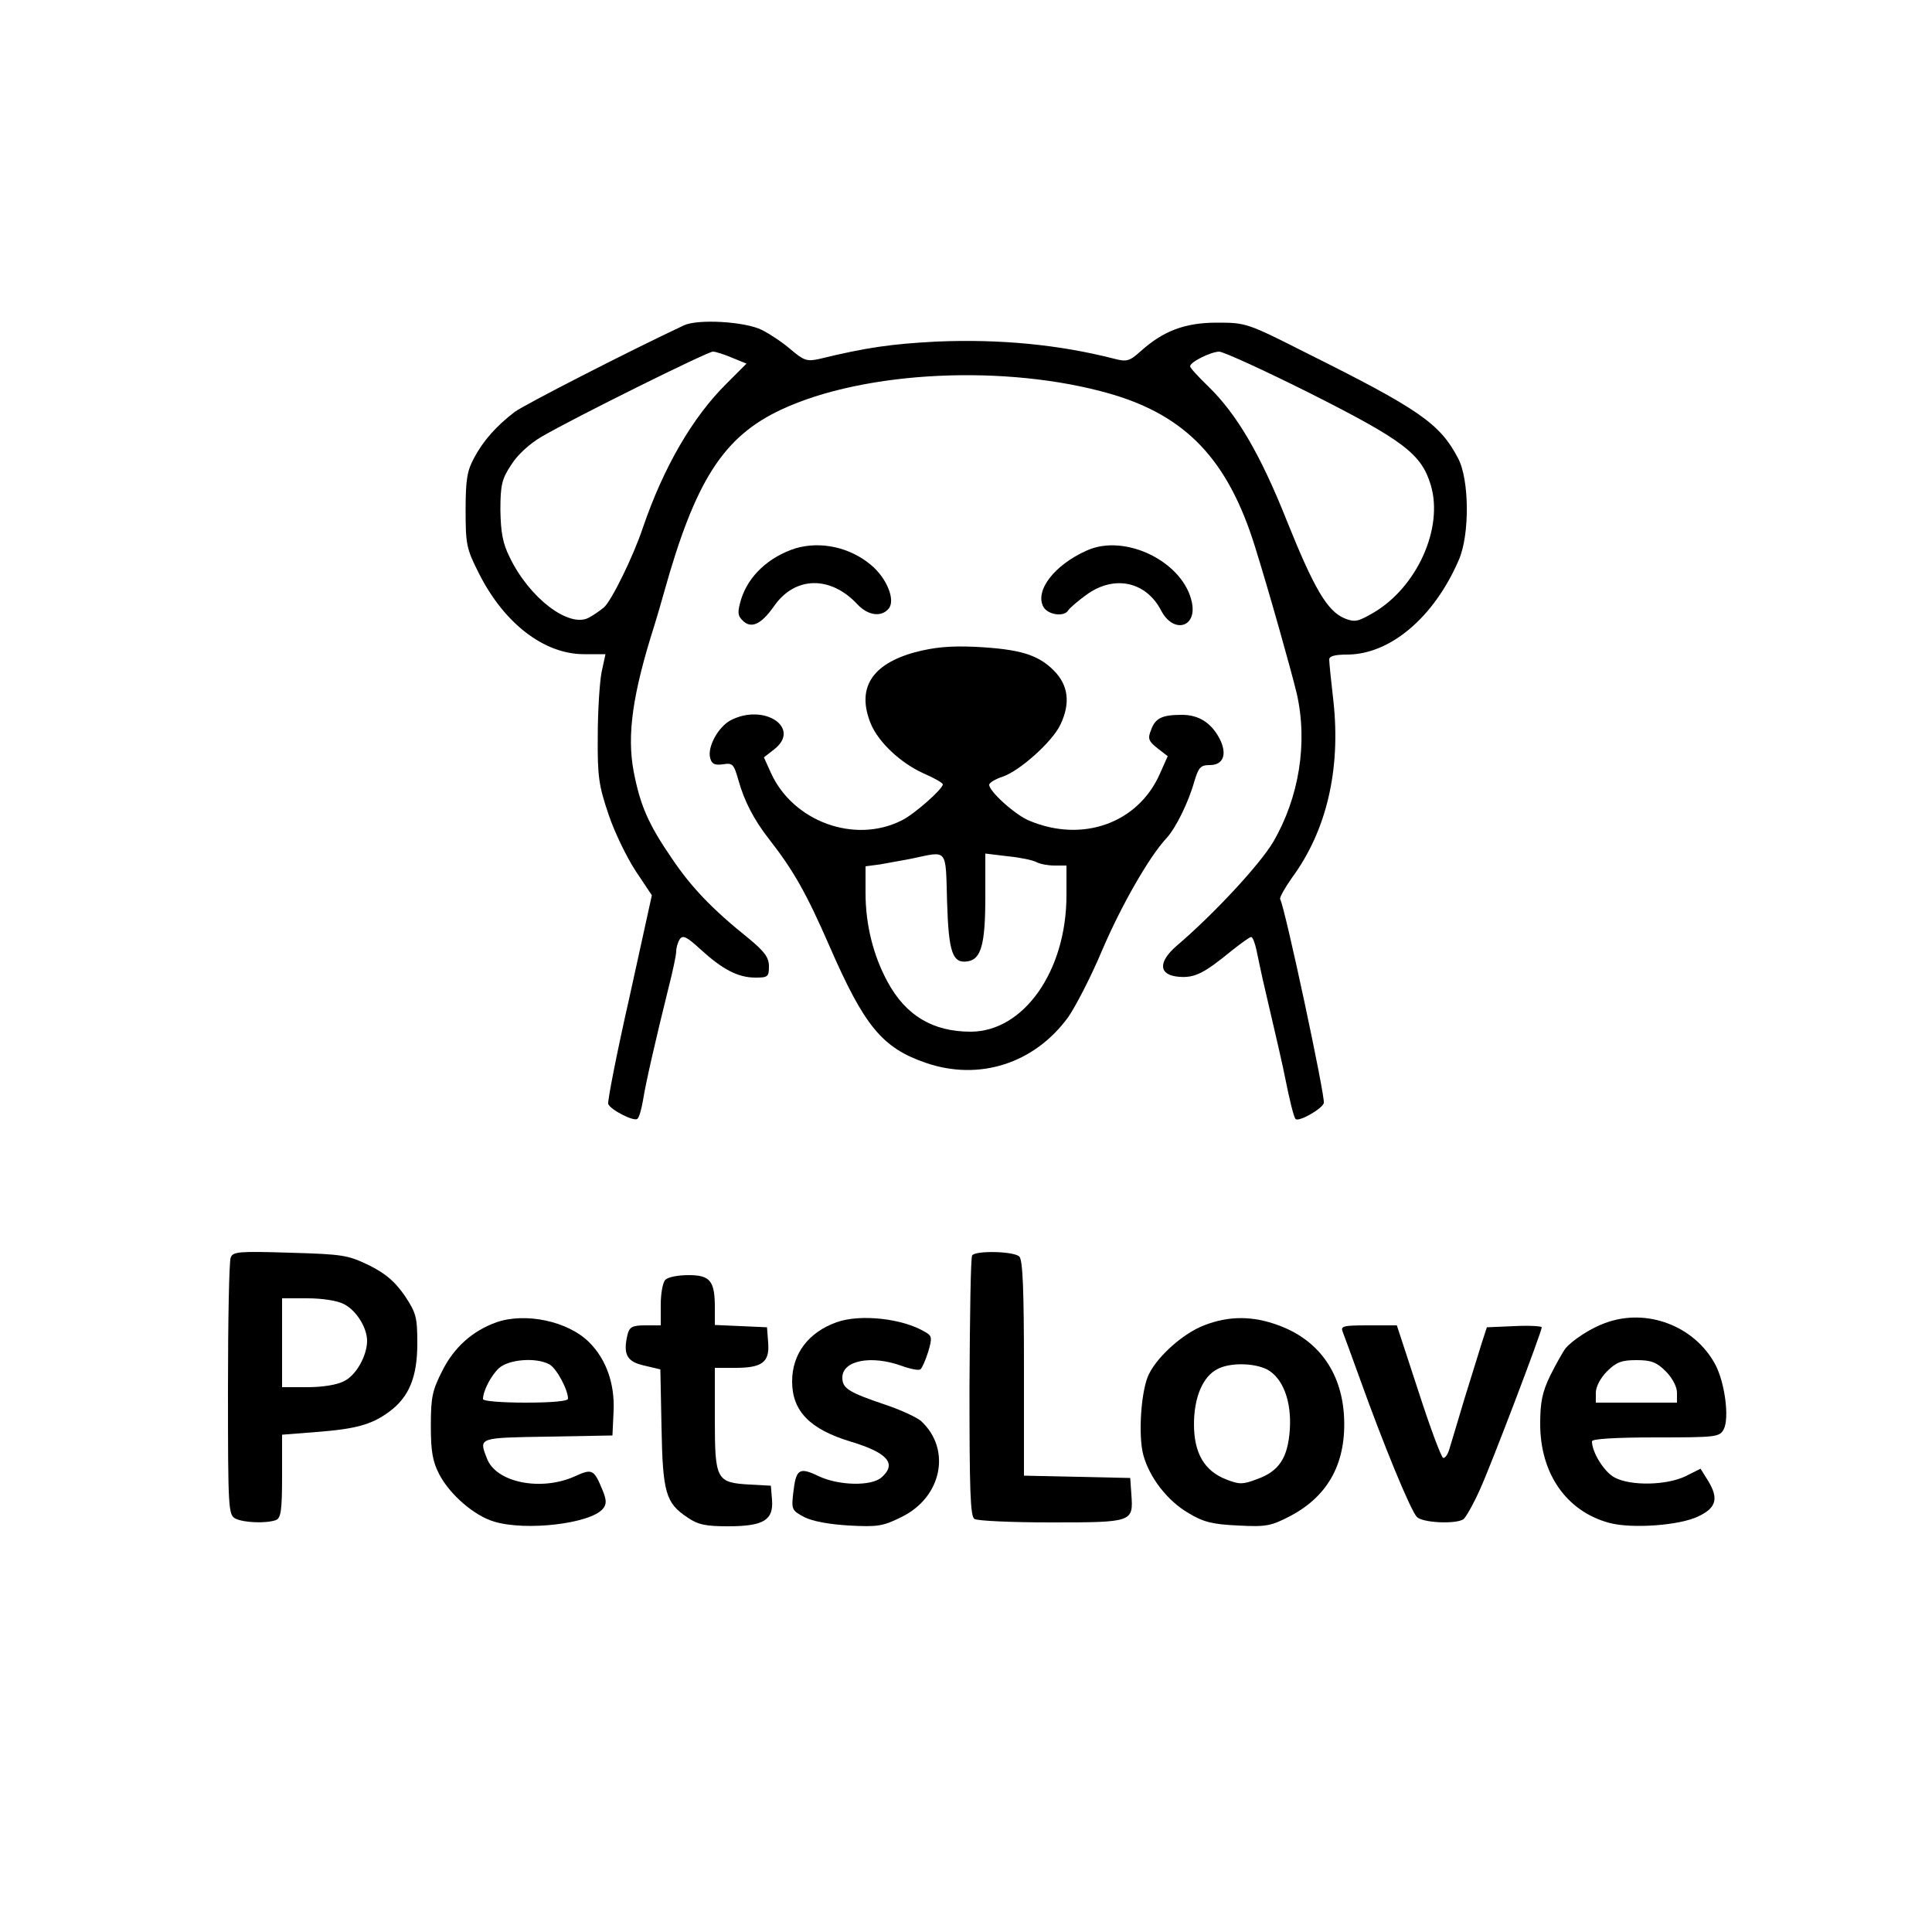 <?xml version="1.0" standalone="no"?>
<!DOCTYPE svg PUBLIC "-//W3C//DTD SVG 20010904//EN"
 "http://www.w3.org/TR/2001/REC-SVG-20010904/DTD/svg10.dtd">
<svg version="1.0" xmlns="http://www.w3.org/2000/svg"
 width="500pt" height="500pt" viewBox="0 0 500 500"
 preserveAspectRatio="xMidYMid meet">

<g transform="translate(0,500) scale(0.1,-0.1)"
fill="#000000" stroke="none">
<path d="M1770 4158 c-139 -65 -412 -205 -438 -224 -48 -37 -81 -74 -105 -119
-18 -33 -22 -56 -22 -135 0 -88 2 -100 34 -163 65 -130 169 -210 272 -210 l56
0 -10 -46 c-5 -25 -10 -100 -10 -166 -1 -106 3 -129 28 -203 15 -45 47 -111
70 -146 l42 -63 -58 -264 c-33 -145 -57 -269 -55 -276 6 -15 64 -45 75 -39 5
3 11 25 15 48 7 45 33 158 66 291 11 43 20 85 20 95 0 9 4 23 9 31 8 12 18 7
54 -26 57 -52 97 -73 142 -73 32 0 35 2 35 29 0 23 -11 38 -52 72 -96 77 -149
133 -199 207 -61 89 -82 137 -99 225 -18 95 -3 201 54 380 7 23 18 60 24 82
81 291 154 405 304 475 216 101 582 118 851 41 197 -57 305 -171 375 -396 38
-122 93 -318 108 -380 29 -128 6 -269 -61 -384 -35 -59 -155 -188 -249 -268
-50 -43 -48 -77 6 -81 40 -3 64 9 136 68 24 19 46 35 50 35 4 0 10 -16 14 -35
4 -19 11 -53 16 -75 34 -145 54 -233 57 -250 12 -60 23 -106 28 -111 8 -8 67
25 73 41 5 13 -101 509 -113 528 -2 4 12 29 31 56 89 121 126 279 107 455 -6
52 -11 101 -11 109 0 9 14 13 48 13 110 1 223 96 287 244 29 65 28 210 -2 265
-47 89 -100 126 -393 272 -152 77 -156 78 -230 78 -83 0 -139 -21 -198 -74
-29 -26 -36 -28 -70 -19 -141 36 -294 51 -458 44 -116 -6 -181 -15 -304 -45
-32 -7 -40 -4 -74 25 -21 18 -54 40 -74 50 -44 22 -166 29 -202 12z m125 -84
l37 -15 -52 -52 c-88 -87 -163 -217 -216 -372 -25 -75 -81 -189 -101 -207 -10
-8 -28 -21 -40 -27 -51 -26 -153 51 -204 157 -18 36 -23 64 -24 122 0 65 4 81
28 117 16 26 48 55 79 73 84 49 429 220 443 220 7 0 29 -7 50 -16z m1494 -91
c244 -123 290 -158 314 -239 33 -111 -36 -264 -149 -330 -40 -23 -48 -25 -75
-14 -44 19 -78 76 -149 253 -68 171 -129 275 -203 347 -26 25 -47 48 -47 52 0
11 52 37 75 38 11 0 116 -48 234 -107z"/>
<path d="M2059 3581 c-69 -22 -122 -71 -141 -132 -10 -34 -9 -42 4 -55 22 -22
48 -10 81 37 54 78 146 80 216 5 27 -29 62 -34 81 -11 18 22 -5 79 -46 113
-55 46 -130 62 -195 43z"/>
<path d="M2812 3575 c-83 -37 -134 -103 -112 -145 11 -21 54 -28 65 -9 4 6 25
24 47 40 72 52 154 34 193 -41 31 -60 92 -45 80 19 -20 106 -173 182 -273 136z"/>
<path d="M2368 3312 c-113 -31 -152 -94 -114 -186 20 -47 76 -100 135 -127 28
-12 51 -25 51 -29 0 -12 -75 -78 -106 -93 -122 -62 -282 -3 -339 123 l-18 40
27 21 c70 55 -26 120 -113 75 -32 -17 -61 -69 -53 -98 4 -15 11 -19 33 -16 25
4 28 1 40 -41 15 -54 40 -102 78 -151 65 -83 98 -142 157 -277 91 -209 137
-265 251 -304 138 -47 280 -1 367 118 19 27 59 104 88 173 49 115 122 243 167
291 24 26 57 93 72 147 11 36 16 42 40 42 35 0 46 28 25 69 -22 41 -54 61 -97
61 -51 0 -69 -8 -80 -39 -9 -22 -7 -29 16 -47 l27 -21 -20 -45 c-56 -128 -200
-180 -338 -122 -37 15 -104 76 -104 93 0 5 16 15 35 21 44 15 128 90 149 134
27 56 21 103 -17 141 -41 41 -88 55 -202 61 -67 3 -107 -1 -157 -14z m83 -645
c4 -132 14 -161 53 -155 35 5 46 44 46 166 l0 113 58 -7 c31 -3 65 -10 74 -15
9 -5 30 -9 47 -9 l31 0 0 -77 c0 -196 -111 -353 -248 -353 -98 0 -168 42 -215
129 -37 68 -57 148 -57 230 l0 69 38 5 c20 4 57 10 82 15 94 20 87 28 91 -111z"/>
<path d="M597 1745 c-4 -9 -7 -162 -7 -340 0 -310 1 -325 19 -335 22 -11 80
-13 105 -4 13 5 16 25 16 114 l0 107 89 7 c103 8 143 19 189 53 51 38 72 90
72 176 0 68 -3 79 -32 123 -25 36 -48 57 -92 79 -56 27 -68 29 -206 33 -131 4
-148 3 -153 -13z m293 -120 c32 -16 60 -61 60 -95 0 -38 -28 -89 -59 -104 -18
-10 -56 -16 -96 -16 l-65 0 0 115 0 115 65 0 c39 0 78 -6 95 -15z"/>
<path d="M2516 1751 c-4 -5 -6 -159 -7 -342 0 -265 2 -334 13 -340 7 -5 97 -9
199 -9 211 0 212 1 207 72 l-3 43 -137 3 -138 3 0 277 c0 203 -3 281 -12 290
-14 14 -114 16 -122 3z"/>
<path d="M1722 1688 c-7 -7 -12 -36 -12 -65 l0 -53 -40 0 c-33 0 -41 -4 -46
-24 -12 -51 -2 -70 43 -80 l42 -10 3 -150 c3 -169 11 -196 67 -233 27 -19 48
-23 105 -23 92 0 118 16 114 68 l-3 37 -55 3 c-86 5 -90 12 -90 169 l0 133 53
0 c70 0 89 15 85 65 l-3 40 -67 3 -68 3 0 45 c0 69 -12 84 -68 84 -27 0 -53
-5 -60 -12z"/>
<path d="M1285 1578 c-62 -22 -110 -65 -140 -125 -26 -51 -30 -68 -30 -143 0
-68 5 -93 22 -126 28 -53 91 -107 142 -122 83 -25 249 -5 281 33 10 12 10 22
0 47 -23 56 -27 58 -73 37 -87 -39 -204 -16 -227 47 -21 54 -23 53 158 56
l167 3 3 64 c3 70 -19 133 -63 177 -55 55 -165 78 -240 52z m137 -109 c18 -10
48 -65 48 -89 0 -6 -41 -10 -110 -10 -62 0 -110 4 -110 9 0 21 20 60 41 80 25
23 96 29 131 10z"/>
<path d="M2165 1578 c-73 -26 -115 -82 -115 -153 0 -77 46 -124 152 -156 96
-29 119 -57 80 -92 -26 -24 -112 -22 -164 3 -50 24 -58 18 -65 -43 -5 -43 -4
-46 28 -63 21 -11 65 -19 116 -22 74 -4 88 -2 136 22 105 51 130 176 50 249
-11 9 -51 28 -90 41 -98 33 -113 43 -113 71 0 44 74 59 154 30 22 -8 43 -12
48 -9 4 3 13 23 20 45 11 37 10 42 -8 52 -58 35 -168 47 -229 25z"/>
<path d="M3116 1570 c-54 -21 -118 -78 -142 -125 -21 -40 -29 -160 -15 -211
16 -58 62 -118 117 -150 38 -23 62 -29 128 -32 74 -4 86 -1 136 25 100 53 146
141 138 263 -8 112 -68 193 -169 230 -67 25 -129 25 -193 0z m163 -114 c41
-22 64 -82 59 -156 -5 -73 -28 -108 -85 -128 -36 -14 -46 -14 -79 -1 -57 22
-84 68 -84 143 0 70 23 124 61 143 32 17 94 16 128 -1z"/>
<path d="M4154 1576 c-37 -13 -84 -44 -102 -65 -7 -9 -25 -41 -40 -71 -21 -43
-26 -70 -26 -125 0 -129 68 -226 178 -256 58 -16 184 -7 232 17 46 22 52 46
25 91 l-20 32 -40 -20 c-49 -23 -140 -25 -182 -3 -27 14 -59 65 -59 94 0 6 58
10 165 10 157 0 165 1 176 21 15 29 3 121 -22 168 -54 100 -178 147 -285 107z
m157 -125 c17 -17 29 -40 29 -55 l0 -26 -105 0 -105 0 0 26 c0 15 12 38 29 55
24 24 38 29 76 29 38 0 52 -5 76 -29z"/>
<path d="M3475 1553 c4 -10 24 -65 45 -123 61 -170 131 -340 147 -356 15 -15
99 -19 120 -6 6 4 26 39 43 77 30 66 160 408 160 420 0 3 -32 5 -71 3 l-71 -3
-13 -40 c-7 -22 -27 -87 -45 -145 -17 -58 -35 -116 -39 -130 -4 -14 -11 -24
-16 -23 -5 1 -34 79 -64 172 l-56 171 -74 0 c-66 0 -72 -2 -66 -17z"/>
</g>
</svg>
